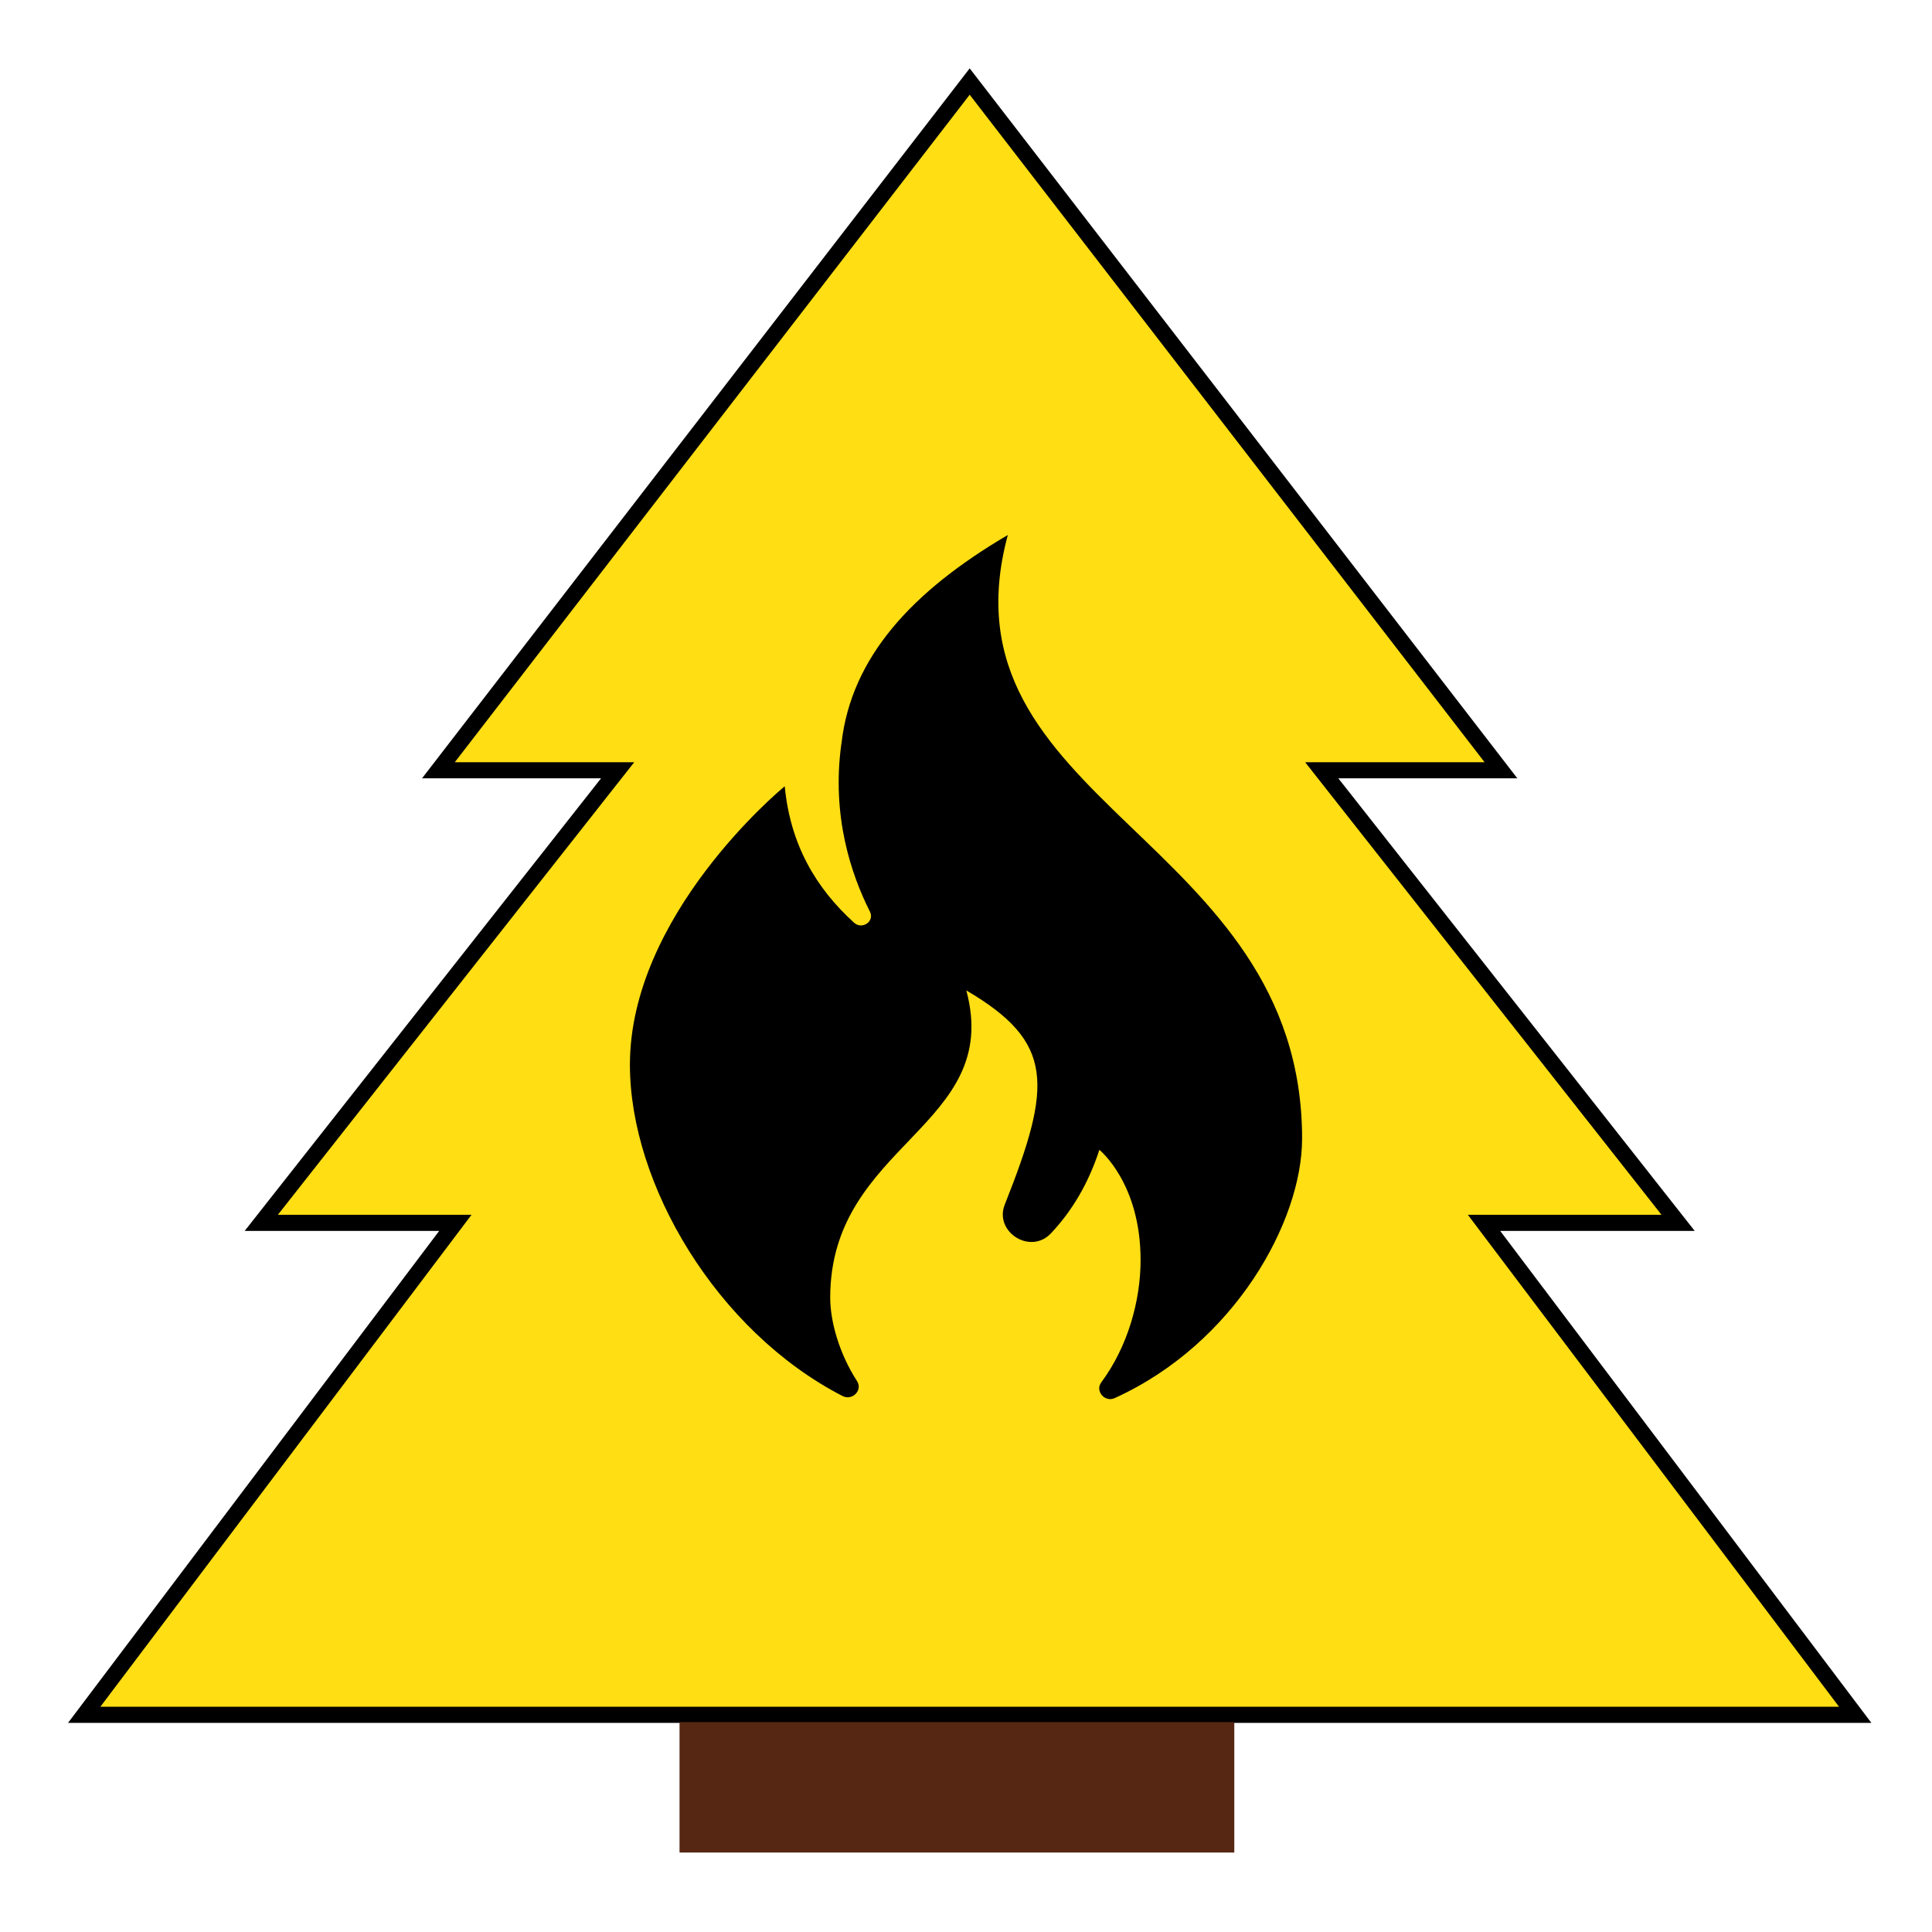 <?xml version="1.0" encoding="UTF-8"?><svg id="Layer_3" xmlns="http://www.w3.org/2000/svg" viewBox="0 0 120 120"><defs><style>.cls-1{fill:#ffde14;}.cls-2{fill:#562712;}</style></defs><g><path class="cls-1" d="M115.229,106.51l-23.053-30.556h12.054l-22.135-28.111h11.132L60.229,5.065,27.23,47.843h11.132l-22.135,28.111h12.054L5.229,106.51H41.059c12.779,0,25.558,0,38.337,0h35.833Z"/><path d="M116.233,107.01H4.226l23.053-30.556H15.197l22.135-28.111h-11.119L60.229,4.246l34.016,44.097h-11.119l22.135,28.111h-12.081l23.054,30.556Zm-110-1H114.226l-23.054-30.556h12.028l-22.135-28.111h11.145L60.229,5.884,28.248,47.343h11.145l-22.135,28.111h12.028L6.233,106.01Z"/></g><path d="M80.874,70.743c0,5.08-4.158,12.697-11.637,16.095-.619,.281-1.235-.44-.834-.978,1.646-2.217,2.441-5.072,2.441-7.597,0-4.795-2.56-6.845-2.56-6.845-.671,2.065-1.686,3.787-3.012,5.191-1.28,1.351-3.536-.098-2.864-1.791,2.958-7.444,3.09-10.084-2.389-13.302,2.287,8.484-8.453,9.5-8.453,19.083,0,1.46,.545,3.446,1.664,5.181,.37,.572-.29,1.243-.905,.926-7.803-4.021-13.2-13.135-13.2-20.57,0-9.272,9.288-17.033,9.608-17.292l.008-.008c.342,3.615,1.935,6.324,4.307,8.475,.504,.457,1.289-.086,.985-.688-1.166-2.306-2.389-5.941-1.779-10.389,.008-.031,.008-.069,.016-.099,.617-5.318,4.371-9.407,10.327-12.905-4.496,16.678,18.279,18.682,18.279,37.513Z"/><rect class="cls-2" x="42.207" y="106.962" width="34.457" height="8.102"/></svg>